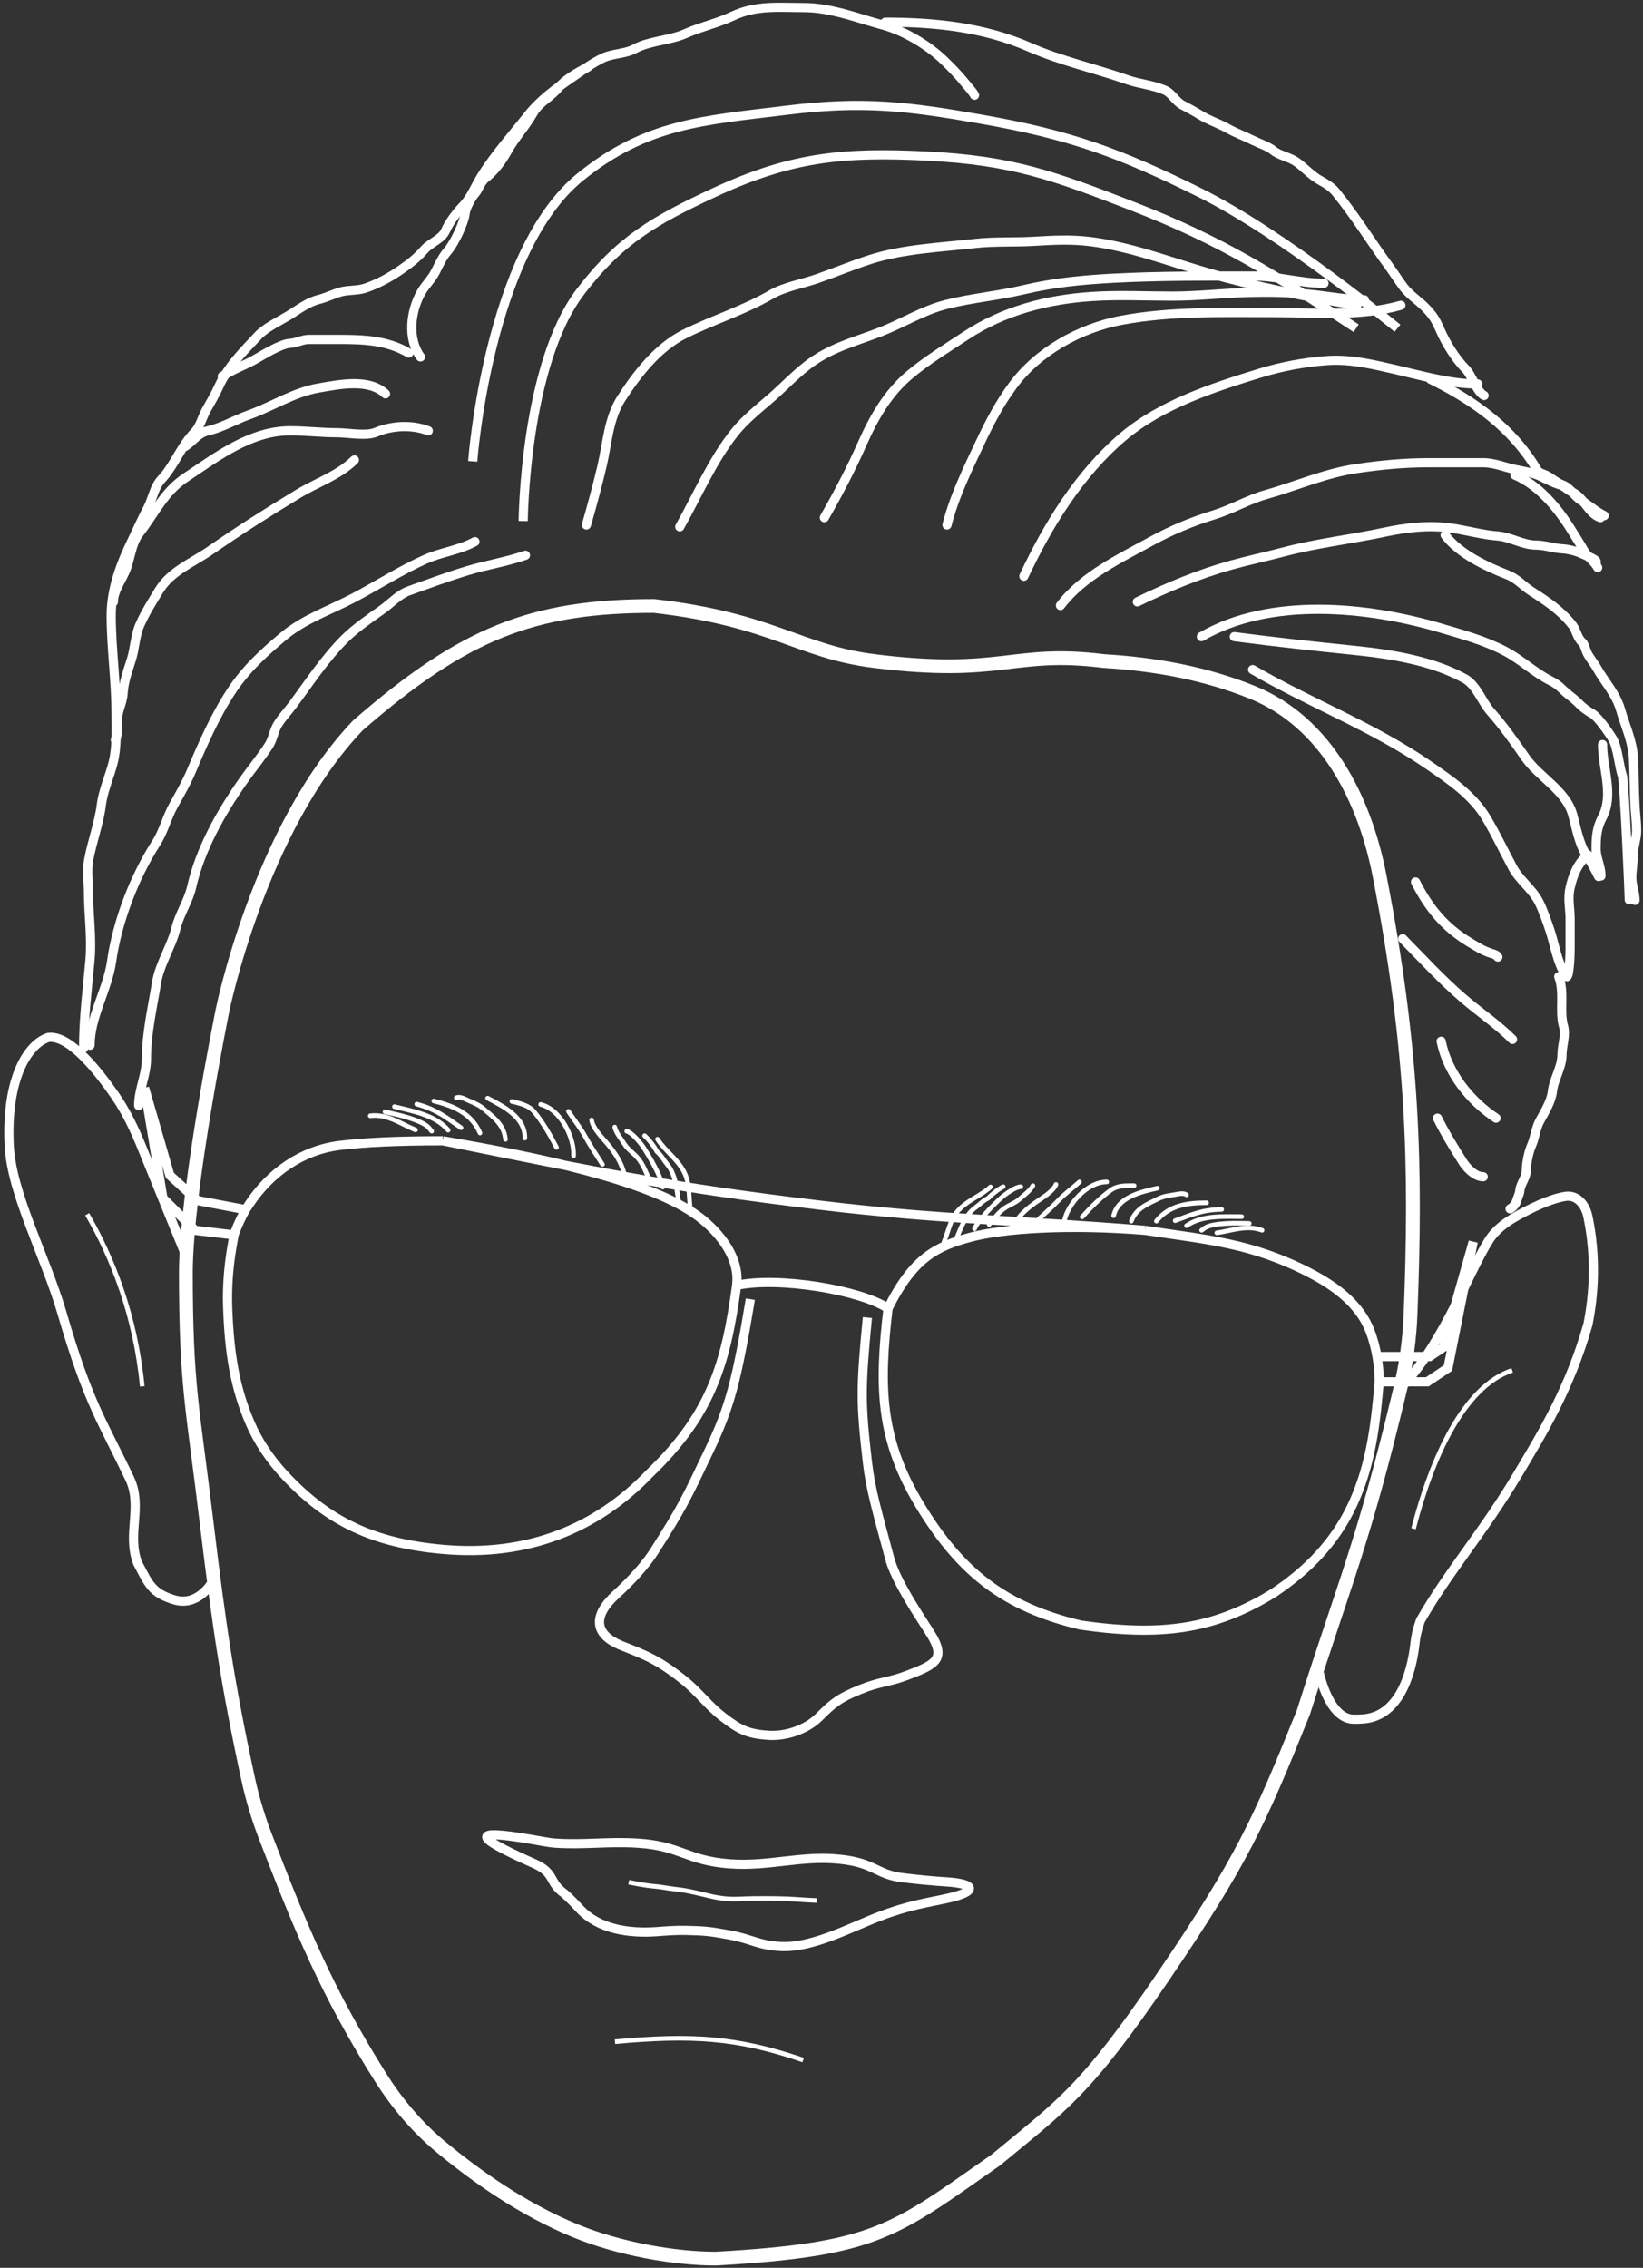 <svg width="358" height="494" viewBox="0 0 358 494" fill="none" xmlns="http://www.w3.org/2000/svg">
<rect x="0" y="0" width="358" height="494" fill="#333333" stroke="none"/>
<path d="M156 492C147 492 135 489.882 125.5 486C113.901 481.26 103.663 473.973 96.045 467.653C90.898 463.383 86.546 458.237 82.973 452.584C71.237 434.015 65.447 419.806 57.871 400.163C56.291 396.065 55.008 391.849 54.077 387.556C49.627 367.03 47.729 354.247 45 331.5C41.996 306.466 40.5 302 40.5 277C40.628 258.521 48.5 220 48.5 220C48.5 220 56.5 180.5 78 158C101 138 116 132 142.5 132C168.5 135 174.031 141.941 190.5 144C218.5 147.5 220.5 141.5 240.5 144C251.827 144.666 262.87 146.74 272.931 150.832C288.89 157.323 297.311 173.883 300.605 190.794C307.985 228.685 308.616 253.975 307.351 286.305C307.138 291.757 306.388 297.191 305.117 302.497C296.987 336.448 293.311 343.671 284 373C274.384 396.903 270.5 405.5 253.5 430.5C236.5 455.5 231.5 458.5 217 470.5C194.804 486 191 490 156 492Z" stroke="white" stroke-width="3"/>
<path d="M121 401.5C120.368 401.461 119.528 401.343 118.516 401.157C102.717 398.257 101.822 399.476 116.5 406C121 408 119.5 410 123 412.5C124.558 413.902 125.533 414.964 126.349 415.838C130.472 420.25 137.033 421.202 143.057 420.775C145.052 420.633 146.999 420.445 149.5 420.5C153.812 420.594 154.757 420.722 159 421.5C163.802 422.38 165.127 423.71 170 424C176.855 424.408 185.09 419.965 191.5 417.5C198 415 202 414.5 206.5 413.5C212.903 412.077 212.776 410.349 206.23 409.931C203.221 409.739 200.044 409.443 196.5 409C191.044 408.318 190.498 405.767 183 405C174.398 404.121 167.623 406.636 159 406C149.691 405.313 148.315 402.088 139 401.5C132.349 401.08 127.652 401.909 121 401.5Z" stroke="white" stroke-width="2"/>
<path d="M137 410C137 410 140.119 410.687 142.483 410.889C144.522 411.063 144.966 411.275 147 411.5C149.489 411.776 150.779 412.096 153.209 412.667C155.158 413.124 155.745 413.321 157.738 413.556C160.047 413.827 161.847 413.556 164.174 413.556C166.595 413.556 166.76 413.528 169.18 413.556C172.439 413.593 174.744 413.863 178 414" stroke="white"/>
<path d="M189 287C187.5 302.5 187.5 305.5 189 318.5C189.695 324.522 191.136 329.295 194 340C195.378 344.408 199.184 350.334 202.492 355.436C206.326 361.35 204.1 362.525 197.5 365V365C193.5 366.5 191.725 366.289 187.5 368C182.829 369.892 181.5 371 178.5 374C175.787 376.713 171.328 378.241 167.5 378C162.967 377.715 161.095 376.776 157.5 374C154.214 371.463 152.245 368.588 149 366C143.3 361.454 140.5 360.5 135.5 358.5V358.5C129.253 356.001 129.226 351.892 134.194 347.355C137.722 344.132 140.74 340.761 142.5 338C148.748 328.196 149.5 326.5 154.5 316C159 306.55 160.5 301 163.5 283" stroke="white" stroke-width="2"/>
<path d="M51 269C51 269 50.827 269.937 50.573 271.397C49.811 275.784 49.452 280.241 49.602 284.691C49.94 294.719 51.195 302.29 54.455 309.887C56.248 314.067 58.833 317.872 61.924 321.207C71.483 331.518 81.5 336.162 96.5 337.5C114.961 339.146 130 333 141.5 321C154.5 308.5 158.124 297.877 160.5 280M51 269C51 269 51.817 266.5 53.5 263.5M51 269L42.5 268L35.5 261L31.5 237L37 256L43 261.5L53.5 263.5M160.5 280C169.5 278 187.5 281 193.5 285M160.5 280C161.096 275.513 158.653 271.563 156.593 269.113C155.012 267.232 153.147 265.593 151.109 264.22C140.392 256.998 117.828 252.141 96.5 248.5M193.5 285C191.5 302 191.658 313.464 200.5 328C209.348 342.547 218.929 350.088 235.5 354C253 356.5 264.5 355 277.5 347C291.153 337.89 297.238 326.757 299.5 310.5C300.254 305.085 300.5 301 300.5 301M193.5 285C199 274 204 271.5 211.5 269.5C218.5 267.633 232.5 266.628 249.5 268M300.5 301H311L315.5 298L321 270.5L314.5 293.5L311.5 295.5H300.042M300.5 301C300.5 301 300.6 298.707 300.042 295.5M249.5 268C263.168 270.071 272.719 270.769 285.259 277.201C290.899 280.094 296.301 284.077 298.552 290.003C299.293 291.952 299.755 293.847 300.042 295.5M249.5 268C221.187 265.657 206.111 265.819 178.5 262.5C146.246 258.622 131 255.5 96.5 248.5M96.5 248.5C86.511 248.5 79.371 248.856 74.039 249.511C65.835 250.518 58.896 255.374 54.324 262.26C54.053 262.668 53.779 263.082 53.5 263.5" stroke="white" stroke-width="2"/>
<path d="M329.5 298.5C319 302 312 317.5 308 333" stroke="white"/>
<path d="M287.5 364.5C287.5 364.5 289.571 374.5 295 374.5C295.661 374.5 296.323 374.486 296.982 374.441C304.533 373.921 307.521 365.347 308.338 357.823C308.481 356.502 308.788 354.995 309.5 353C315.5 342.5 323.099 333.868 330.5 321.5C336.185 312 342 302.5 346 288.5C347.31 281.948 347.858 273.869 345.975 264.93C345.439 262.389 343.609 260.19 341.046 260.613C337.664 261.17 333.463 263.241 330.541 264.875C328.136 266.22 325.876 267.859 324.409 270.191C320.005 277.189 314.731 291.937 306 301.5" stroke="white" stroke-width="2"/>
<path d="M103 100.5C103 100.5 106.361 54.776 126.5 38.5C140.86 26.895 153.176 26.262 171.5 24C187.991 21.965 197.637 23.115 214 26C233.277 29.399 243.964 33.304 261.5 42C279.744 51.047 304.5 71.5 304.5 71.5M114 113.5C114 113.5 114.289 79.499 126.5 63.5C135.053 52.293 142.72 47.952 155.5 42C172.204 34.221 183.598 33.06 202 34C220.643 34.953 229.597 38.246 247 45C266.458 52.551 278.067 60.023 295.5 71.5" stroke="white" stroke-width="2"/>
<path d="M127.776 114.356C128.998 110.115 130.148 105.871 131.166 101.572C132.33 96.657 132.562 91.189 135.353 86.839C138.763 81.523 143.306 75.684 149.09 72.792C155.31 69.682 161.937 67.679 167.967 64.195C170.968 62.461 174.768 61.844 178.025 60.717C181.894 59.378 185.693 57.782 189.591 56.53C196.761 54.225 205.092 53.869 212.544 53.029C216.708 52.56 221.072 52.818 225.261 52.564C229.467 52.309 233.431 52.099 237.624 52.63C246.316 53.732 254.473 56.87 262.838 59.321C273.493 62.444 284.728 64.676 295.672 66.5" stroke="white" stroke-width="2" stroke-linecap="round" stroke-linejoin="round"/>
<path d="M148.115 114.755C151.958 107.973 155.203 100.29 160.079 94.194C162.338 91.372 165.314 89.023 168.033 86.662C170.737 84.313 173.2 81.661 176.054 79.483C180.915 75.773 185.967 74.529 191.585 72.393C196.562 70.5 200.941 67.658 206.163 66.323C211.701 64.906 217.477 64.434 223.068 63.11C229.501 61.586 235.937 60.954 242.543 60.606C252.666 60.074 262.957 60.119 273.096 60.119C278.281 60.119 283.405 61.714 288.494 61.714" stroke="white" stroke-width="2" stroke-linecap="round" stroke-linejoin="round"/>
<path d="M179.621 112.761C182.669 107.448 185.419 102.194 187.907 96.587C190.392 90.987 193.429 85.638 198.187 81.654C202.074 78.4 206.289 75.861 210.506 73.08C218.644 67.712 228.014 65.26 237.757 64.594C243.625 64.193 249.601 64.506 255.482 64.506C260.81 64.506 266.034 63.896 271.345 63.73C276.606 63.566 281.856 63.643 287.076 64.284C290.434 64.697 293.884 65.303 297.268 65.303" stroke="white" stroke-width="2" stroke-linecap="round" stroke-linejoin="round"/>
<path d="M206.341 114.356C207.936 108.087 210.864 102.152 213.608 96.321C215.662 91.956 217.831 87.845 220.698 83.958C226.172 76.534 235.272 71.49 244.271 69.779C255.123 67.715 266.731 68.095 277.726 68.095C286.706 68.095 296.514 68.994 305.244 66.5" stroke="white" stroke-width="2" stroke-linecap="round" stroke-linejoin="round"/>
<path d="M223.09 125.523C228.374 114.329 235.165 103.205 244.714 95.125C253.027 88.091 264.256 84.448 274.558 81.278C279.188 79.853 284.238 78.9 289.07 78.552C294.207 78.183 298.908 79.319 303.87 80.458C309.654 81.785 316.013 83.648 321.994 83.648" stroke="white" stroke-width="2" stroke-linecap="round" stroke-linejoin="round"/>
<path d="M231.066 131.903C235.985 125.411 243.974 121.667 250.918 117.857C255.237 115.487 259.857 113.579 264.566 112.141C268.392 110.972 271.918 108.849 275.732 107.776C282.331 105.92 288.683 103.091 295.495 102.082C300.778 101.299 305.877 100.797 311.226 100.797C315.214 100.797 319.202 100.797 323.19 100.797C325.61 100.797 327.948 101.826 330.28 102.303C332.307 102.718 334.079 102.962 335.952 103.899C337.034 104.439 338.672 105.249 339.763 105.56C340.902 105.886 341.479 106.709 342.532 107.178C345.147 108.34 346.095 111.888 348.713 112.761" stroke="white" stroke-width="2" stroke-linecap="round" stroke-linejoin="round"/>
<path d="M247.816 131.106C254.447 127.889 261.072 125.113 268.155 123.13C271.955 122.066 275.821 121.26 279.632 120.25C286.872 118.328 294.271 117.501 301.566 115.951C306.469 114.909 311.423 114.312 316.41 115.065C319.642 115.553 323.069 116.519 326.292 116.749C329.122 116.951 331.78 118.743 334.755 118.743C336.65 118.743 338.454 119.441 340.338 119.541C341.696 119.612 343.543 120.057 344.725 120.648C345.379 120.975 348.831 122.074 347.517 122.731" stroke="white" stroke-width="2" stroke-linecap="round" stroke-linejoin="round"/>
<path d="M261.774 138.683C276.805 129.999 297.869 132.104 313.796 136.778C318.589 138.184 323.55 139.538 327.976 141.874C331.456 143.71 334.377 146.559 337.946 148.343C339.914 149.327 340.263 150.169 342 151.5C344.466 153.389 344.312 153.947 347 155.5C348.226 156.208 350.674 159.739 351.416 161C352.493 162.83 352.798 166.972 353.5 169C353.915 170.199 355.006 194.742 355.006 196" stroke="white" stroke-width="2" stroke-linecap="round" stroke-linejoin="round"/>
<path d="M268.953 138.683C277.728 139.834 286.515 140.79 295.318 141.696C303.182 142.506 312.203 143.967 319.202 147.856C321.72 149.255 322.927 152.919 324.807 155.034C327.579 158.153 329.983 161.567 332.362 165.004C335.281 169.22 341.159 172.174 342.643 177.367C343.446 180.178 344.055 183.932 345.722 186.34C346.661 187.696 347.587 189.471 348.315 190.926" stroke="white" stroke-width="2" stroke-linecap="round" stroke-linejoin="round"/>
<path d="M272.941 145.862C285.575 153.232 299.207 158.338 311.314 166.688C315.995 169.916 320.936 173.246 323.899 178.253C325.94 181.702 327.704 185.412 329.593 188.955C331.092 191.766 333.918 193.683 335.331 196.51C336.296 198.439 337.043 200.624 337.724 202.669C338.742 205.722 339.375 209.82 341.136 212.462" stroke="white" stroke-width="2" stroke-linecap="round" stroke-linejoin="round"/>
<path d="M308.434 192.123C311.352 197.822 314.701 201.943 320.177 205.261C321.694 206.181 323.239 207.153 324.94 207.676C325.482 207.843 326.159 208.03 326.38 208.474" stroke="white" stroke-width="2" stroke-linecap="round" stroke-linejoin="round"/>
<path d="M305.643 204.486C310.024 208.953 314.089 213.394 318.847 217.491C322.36 220.516 326.292 223.141 329.571 226.42" stroke="white" stroke-width="2" stroke-linecap="round" stroke-linejoin="round"/>
<path d="M314.018 226.819C315.427 233.709 320.207 239.719 325.982 243.568" stroke="white" stroke-width="2" stroke-linecap="round" stroke-linejoin="round"/>
<path d="M313.22 243.568C314.886 246.902 316.726 249.897 318.714 253.051C319.595 254.449 321.383 256.33 323.19 256.33" stroke="white" stroke-width="2" stroke-linecap="round" stroke-linejoin="round"/>
<path d="M18.217 228.308C18.217 221.687 19.05 215.542 19.612 209.076C20.036 204.199 19.278 199.08 19.278 194.362C19.278 192.167 18.906 189.604 19.298 187.448C20.032 183.411 21.581 179.34 22.087 175.288C22.472 172.213 23.898 169.125 24.661 166.074C25.511 162.673 25.289 158.984 25.289 155.466C25.289 148.288 24.229 141.154 24.229 134.054C24.229 128.344 26.295 122.833 28.825 117.631C29.944 115.332 30.951 112.991 32.165 110.736C33.233 108.751 33.581 106.1 35.17 104.41C38.006 101.398 39.479 97.076 42.439 94.117C43.567 92.989 44.117 90.78 44.914 89.363C45.92 87.574 46.889 85.955 47.743 84.059C49.626 79.875 53.152 76.4 56.249 73.097C57.886 71.351 60.806 69.992 62.849 68.756C64.997 67.457 67.015 65.838 69.489 65.22C71.146 64.806 72.528 64.076 74.165 63.609C75.947 63.1 77.88 63.362 79.665 62.745C82.449 61.781 84.953 60.413 87.346 58.757C89.355 57.366 90.877 56.181 92.473 54.356C93.766 52.88 96.251 52.112 97.07 50.27C97.883 48.44 99.408 46.381 100.803 44.947C102.639 43.058 103.544 40.571 104.928 38.346C107.832 33.679 111.7 29.372 115.104 25.066C117.717 21.762 121.113 19.306 124.494 16.992C126.69 15.49 129.007 13.742 131.428 12.612C133.542 11.625 136.186 11.767 138.265 10.647C141.603 8.85 145.915 8.858 149.403 7.308C152.74 5.825 156.359 5.059 159.658 3.497C164.736 1.091 169.731 1.65 175.039 1.65C181.07 1.65 186.643 3.909 192.385 5.461C196.943 6.693 202.061 9.737 205.468 12.965C207.173 14.58 209.03 16.513 210.497 18.348C211.009 18.987 211.983 20.023 212.344 20.745" stroke="white" stroke-width="2" stroke-linecap="round" stroke-linejoin="round"/>
<path d="M192.896 4.833C203.713 4.833 214.416 5.949 224.347 10.294C231.147 13.269 238.615 14.92 245.602 17.366C248.352 18.328 251.24 18.505 253.892 19.684C255.289 20.304 256.237 22.142 257.605 22.866C258.878 23.54 260.192 24.217 261.416 24.988C263.358 26.21 265.531 26.872 267.525 27.993C269.343 29.016 271.304 29.716 273.163 30.645C274.409 31.268 276.369 31.893 277.407 32.767C278.74 33.89 280.895 34.176 282.436 35.242C284.244 36.494 285.684 38.212 287.641 39.289C288.85 39.954 290.151 40.741 291.02 41.803C295.283 47.014 298.724 52.65 302.669 58.03C303.739 59.489 304.694 61.03 305.773 62.469C307.077 64.208 308.952 65.373 310.468 66.889C312.178 68.6 312.877 69.736 313.827 71.938C315.019 74.697 317.172 78.191 319.308 80.326C320.767 81.785 321.734 85.34 323.375 86.161" stroke="white" stroke-width="2" stroke-linecap="round" stroke-linejoin="round"/>
<path d="M311.706 82.625C321.135 87.247 329.561 93.24 334.965 102.426C335.336 103.057 336.185 103.183 336.812 103.487C338.024 104.076 339.123 105.123 340.367 105.589C342.308 106.317 342.911 108.039 344.591 109.066C346.346 110.139 347.71 111.412 349.541 112.327" stroke="white" stroke-width="2" stroke-linecap="round" stroke-linejoin="round"/>
<path d="M330.093 103.487C335.404 105.763 339.481 110.733 342.469 115.588C343.341 117.004 344.323 118.493 345.121 119.93C345.896 121.323 347.494 122.377 348.127 123.642" stroke="white" stroke-width="2" stroke-linecap="round" stroke-linejoin="round"/>
<path d="M314.888 116.57C317.986 120.659 323.78 123.386 328.502 125.234C330.575 126.045 331.877 127.643 333.629 128.77C337.001 130.937 340.156 133.018 342.626 136.195C343.503 137.322 343.688 139.044 344.768 139.908C345.188 140.244 345.501 141.515 345.73 142.03C346.289 143.286 347.274 144.343 347.95 145.546C349.61 148.497 352.128 151.172 353.097 154.563C354.045 157.882 355.706 161.406 355.906 165.014C356.098 168.476 356.063 172.082 356.26 175.622C356.355 177.335 356.613 179.115 356.613 180.926C356.613 182.688 355.906 184.391 355.906 186.23C355.906 187.718 355.553 189.51 355.553 191.18C355.553 192.987 356.26 194.34 356.26 196.13" stroke="white" stroke-width="2" stroke-linecap="round" stroke-linejoin="round"/>
<path d="M349.188 162.185C349.188 167.491 351.735 173.137 349.109 178.097C347.943 180.299 347.773 182.277 347.773 184.815C347.773 187.05 348.834 188.58 348.834 190.826" stroke="white" stroke-width="2" stroke-linecap="round" stroke-linejoin="round"/>
<path d="M346.005 186.23C343.709 188.024 342.694 190.789 342.096 193.479C341.573 195.832 342.116 197.854 342.116 200.197C342.116 202.377 342.116 204.558 342.116 206.739C342.116 207.595 341.982 212.463 341.408 212.75" stroke="white" stroke-width="2" stroke-linecap="round" stroke-linejoin="round"/>
<path d="M339.64 212.75C340.967 216.233 339.715 220.169 340.682 223.554C341.238 225.5 340.348 227.811 340.348 229.723C340.348 232.524 338.554 235.041 338.246 237.816C338.019 239.857 336.558 242.272 335.574 244.043C334.579 245.835 334.492 247.76 333.708 249.524C333.067 250.966 332.568 253.474 332.568 255.005C332.568 256.538 331.241 257.94 331.154 259.425C331.123 259.958 330.597 261.11 330.427 261.704C330.246 262.34 329.625 263.018 329.032 263.315" stroke="white" stroke-width="2" stroke-linecap="round" stroke-linejoin="round"/>
<path d="M114.494 120.949C110.294 122.406 106.017 123.053 101.789 124.337C97.508 125.636 93.379 127.165 89.177 128.666C86.831 129.504 85.222 131.418 83.248 132.808C80.608 134.665 77.389 136.878 75.106 139.16C70.722 143.545 67.433 148.623 63.765 153.56C62.742 154.937 61.406 156.343 60.518 157.796C59.632 159.246 59.498 160.946 58.589 162.36C56.857 165.054 54.82 167.472 52.989 170.078C48.103 177.031 43.634 184.951 41.742 193.278C41.057 196.29 39.104 199.102 38.354 202.172C37.374 206.178 34.781 209.988 34.118 214.031C33.217 219.531 31.907 225.081 31.907 230.642C31.907 234.207 30.212 237.356 30.212 240.807" stroke="white" stroke-width="2" stroke-linecap="round" stroke-linejoin="round"/>
<path d="M103.483 117.984C100.16 119.83 96.254 120.24 92.753 121.796C87.379 124.184 82.211 127.527 76.989 130.266C71.955 132.907 66.3 134.821 61.883 138.502C57.502 142.152 53.613 145.703 50.424 150.525C46.859 155.917 44.148 162.133 41.648 168.054C40.586 170.569 39.172 173.009 37.836 175.396C36.362 178.028 35.659 181.082 34.024 183.631C29.242 191.085 25.558 200.706 24.307 209.466C23.437 215.555 19.624 221.443 19.624 227.678" stroke="white" stroke-width="2" stroke-linecap="round" stroke-linejoin="round"/>
<path d="M77.224 100.196C73.669 103.646 69.098 105.077 64.918 107.608C58.483 111.502 52.068 115.571 45.883 119.866C41.992 122.568 37.246 124.378 34.683 128.572C33.171 131.046 31.609 133.518 30.448 136.172C29.425 138.51 29.4 141.275 28.613 143.725C27.846 146.111 26.968 148.503 26.824 151.019C26.707 153.078 25.554 154.972 25.554 157.043C25.554 158.484 25.745 159.953 25.13 161.184" stroke="white" stroke-width="2" stroke-linecap="round" stroke-linejoin="round"/>
<path d="M93.318 93.843C89.745 92.448 85.374 92.702 81.883 94.172C79.767 95.063 75.792 94.266 73.506 94.266C70.077 94.266 66.675 93.843 63.224 93.843C54.642 93.843 47.401 99.388 40.471 104.008C35.672 107.207 33.807 111.699 30.401 116.078C28.484 118.543 28.468 121.803 27.248 124.549C26.298 126.686 24.706 128.848 24.706 131.113" stroke="white" stroke-width="2" stroke-linecap="round" stroke-linejoin="round"/>
<path d="M84.001 85.796C80.381 82.383 73.98 83.727 69.389 84.525C63.997 85.463 59.314 88.555 54.26 90.361C51.286 91.422 48.278 93.193 45.248 93.867C43.189 94.324 42.025 96.133 40.377 97.231" stroke="white" stroke-width="2" stroke-linecap="round" stroke-linejoin="round"/>
<path d="M89.083 76.902C84.339 74.125 79.284 73.937 73.836 73.937C71.655 73.937 69.475 73.937 67.295 73.937C65.876 73.937 64.677 74.705 63.248 74.784C61.096 74.904 57.337 77.315 55.412 78.384C53.129 79.653 50.663 80.492 48.424 81.984" stroke="white" stroke-width="2" stroke-linecap="round" stroke-linejoin="round"/>
<path d="M91.624 77.749C88.721 73.756 89.453 67.85 91.718 63.772C92.638 62.116 94.059 60.832 94.918 59.114C95.603 57.743 96.497 55.853 97.459 54.784C98.927 53.154 101.124 48.578 101.365 46.408C101.49 45.285 102.759 42.987 103.483 42.172C104.417 41.121 104.579 39.771 105.812 38.784C107.734 37.247 109.326 35.128 110.471 33.067C112.152 30.042 114.502 27.525 116.189 24.573C117.535 22.217 120.05 21.145 121.695 19.09C123.127 17.299 125.967 15.683 128.048 14.643" stroke="white" stroke-width="2" stroke-linecap="round" stroke-linejoin="round"/>
<path d="M205.692 270.534C206.867 267.714 207.047 265.208 209.418 263.041C211.401 261.228 213.88 260.324 215.826 258.545" stroke="white" stroke-linecap="round" stroke-linejoin="round"/>
<path d="M215.528 266.719C216.565 265.512 217.462 264.193 218.806 263.238C219.906 262.456 221.232 262.049 222.217 261.149C223.19 260.26 224.45 259.397 225.065 258.273" stroke="white" stroke-linecap="round" stroke-linejoin="round"/>
<path d="M220.25 268C221.609 265.054 223.66 263.232 226.583 261.295C227.72 260.542 229.612 259.27 230.095 258" stroke="white" stroke-linecap="round" stroke-linejoin="round"/>
<path d="M225.661 266.174C227.375 264.608 229.129 263.052 230.728 261.391C232.138 259.926 233.717 258.81 235.199 257.455" stroke="white" stroke-linecap="round" stroke-linejoin="round"/>
<path d="M231.92 265.902C232.694 262.277 236.848 257.455 241.16 257.455" stroke="white" stroke-linecap="round" stroke-linejoin="round"/>
<path d="M235.795 265.084C237.644 263.046 239.766 260.885 242.054 259.241C243.523 258.186 245.359 258.273 247.121 258.273" stroke="white" stroke-linecap="round" stroke-linejoin="round"/>
<path d="M242.65 264.812C243.618 260.783 248.391 259.685 252.188 258.818" stroke="white" stroke-linecap="round" stroke-linejoin="round"/>
<path d="M246.503 266C247.539 263.207 250.029 262.282 252.422 261.107C253.779 260.441 255.29 260.373 256.737 260.086C257.313 259.972 258.05 259.918 258.536 260.272" stroke="white" stroke-linecap="round" stroke-linejoin="round"/>
<path d="M251.972 266C254.708 262.525 258.783 262 262.911 262" stroke="white" stroke-linecap="round" stroke-linejoin="round"/>
<path d="M258.536 267C261.935 264.631 266.79 265.024 270.569 265.024" stroke="white" stroke-linecap="round" stroke-linejoin="round"/>
<path d="M265.141 268.542C268.431 268.112 271.58 266.73 275 267.99" stroke="white" stroke-linecap="round" stroke-linejoin="round"/>
<path d="M256.062 265.902C259.372 264.721 261.817 263.5 266.196 263.45" stroke="white" stroke-linecap="round" stroke-linejoin="round"/>
<path d="M261.817 268C262.496 267.641 262.548 266.778 267.287 266.5C269.222 266.387 270.817 266.5 272.209 266.5" stroke="white" stroke-linecap="round" stroke-linejoin="round"/>
<path d="M212.347 267.661C213.174 265.723 216.444 262.479 218.062 261C219.156 260 221.343 258.5 222.437 258.5" stroke="white" stroke-linecap="round" stroke-linejoin="round"/>
<path d="M208.348 269.946C209.375 267.539 210.321 264.615 212.592 263C213.501 262.354 214.233 261.5 215.327 261C215.97 260.244 217.722 258.905 218.609 258.5" stroke="white" stroke-linecap="round" stroke-linejoin="round"/>
<path d="M150.426 263.284C149.969 260.029 150.442 257.355 148.6 254.481C147.059 252.077 144.777 250.5 143.265 248.142" stroke="white" stroke-linecap="round" stroke-linejoin="round"/>
<path d="M141.429 256.79C140.69 255.261 140.124 253.651 139.009 252.308C138.096 251.209 136.854 250.447 136.089 249.253C135.333 248.073 134.278 246.85 133.948 245.514" stroke="white" stroke-linecap="round" stroke-linejoin="round"/>
<path d="M136.296 256.937C135.686 253.503 134.079 251.072 131.615 248.3C130.657 247.222 129.067 245.408 128.909 243.953" stroke="white" stroke-linecap="round" stroke-linejoin="round"/>
<path d="M131.275 253.65C129.944 251.573 128.568 249.497 127.378 247.349C126.328 245.456 125.016 243.885 123.865 242.088" stroke="white" stroke-linecap="round" stroke-linejoin="round"/>
<path d="M124.986 251.778C125.148 247.78 122.189 241.67 117.808 240.577" stroke="white" stroke-linecap="round" stroke-linejoin="round"/>
<path d="M121.263 249.939C119.917 247.332 118.327 244.528 116.432 242.224C115.215 240.745 113.327 240.371 111.537 239.924" stroke="white" stroke-linecap="round" stroke-linejoin="round"/>
<path d="M114.369 247.915C114.44 243.445 109.877 241.084 106.245 239.211" stroke="white" stroke-linecap="round" stroke-linejoin="round"/>
<path d="M110.143 248.185C109.82 244.993 107.532 243.391 105.408 241.553C104.204 240.51 102.686 240.056 101.291 239.388C100.736 239.123 100.001 238.88 99.415 239.127" stroke="white" stroke-linecap="round" stroke-linejoin="round"/>
<path d="M104.585 246.799C102.714 242.46 98.711 240.877 94.516 239.831" stroke="white" stroke-linecap="round" stroke-linejoin="round"/>
<path d="M97.654 246.184C94.82 242.837 89.784 242.02 85.944 241.062" stroke="white" stroke-linecap="round" stroke-linejoin="round"/>
<path d="M90.539 246.126C87.308 244.842 84.471 242.594 80.666 243.049" stroke="white" stroke-linecap="round" stroke-linejoin="round"/>
<path d="M100.455 245.659C97.401 243.582 95.236 241.681 90.8 240.519" stroke="white" stroke-linecap="round" stroke-linejoin="round"/>
<path d="M94.058 246.401C93.462 245.852 93.635 244.934 88.893 243.441C86.956 242.832 85.306 242.547 83.891 242.194" stroke="white" stroke-linecap="round" stroke-linejoin="round"/>
<path d="M144.415 258.585C144.081 256.343 141.608 252.111 140.351 250.15C139.501 248.824 137.67 246.696 136.559 246.419" stroke="white" stroke-linecap="round" stroke-linejoin="round"/>
<path d="M147.881 261.995C147.466 259.21 147.27 255.903 145.385 253.634C144.631 252.726 144.11 251.645 143.129 250.843C142.674 249.887 141.244 248.039 140.449 247.389" stroke="white" stroke-linecap="round" stroke-linejoin="round"/>
<path d="M134 444.744C150.5 443.244 160.5 443.744 175 448.744" stroke="white"/>
<path d="M40.5 273.5L30.851 249.781C29.286 245.931 27.492 242.171 25.139 238.746C21.332 233.203 15.065 225.348 10.5 226C6 227.5 1.31 235 2 249.5C2.5 260 9.927 273.75 13.5 286C19.268 305.777 22.32 309.597 28.252 322.08C31.176 328.233 27.554 334.142 30 340.5V340.5C32.408 345.008 33 347 38 348.5C43 350 46 345 46 345" stroke="white" stroke-width="2"/>
<path d="M19 264.5C24.5 274 29.5 286.5 31 302" stroke="white"/>
</svg>
